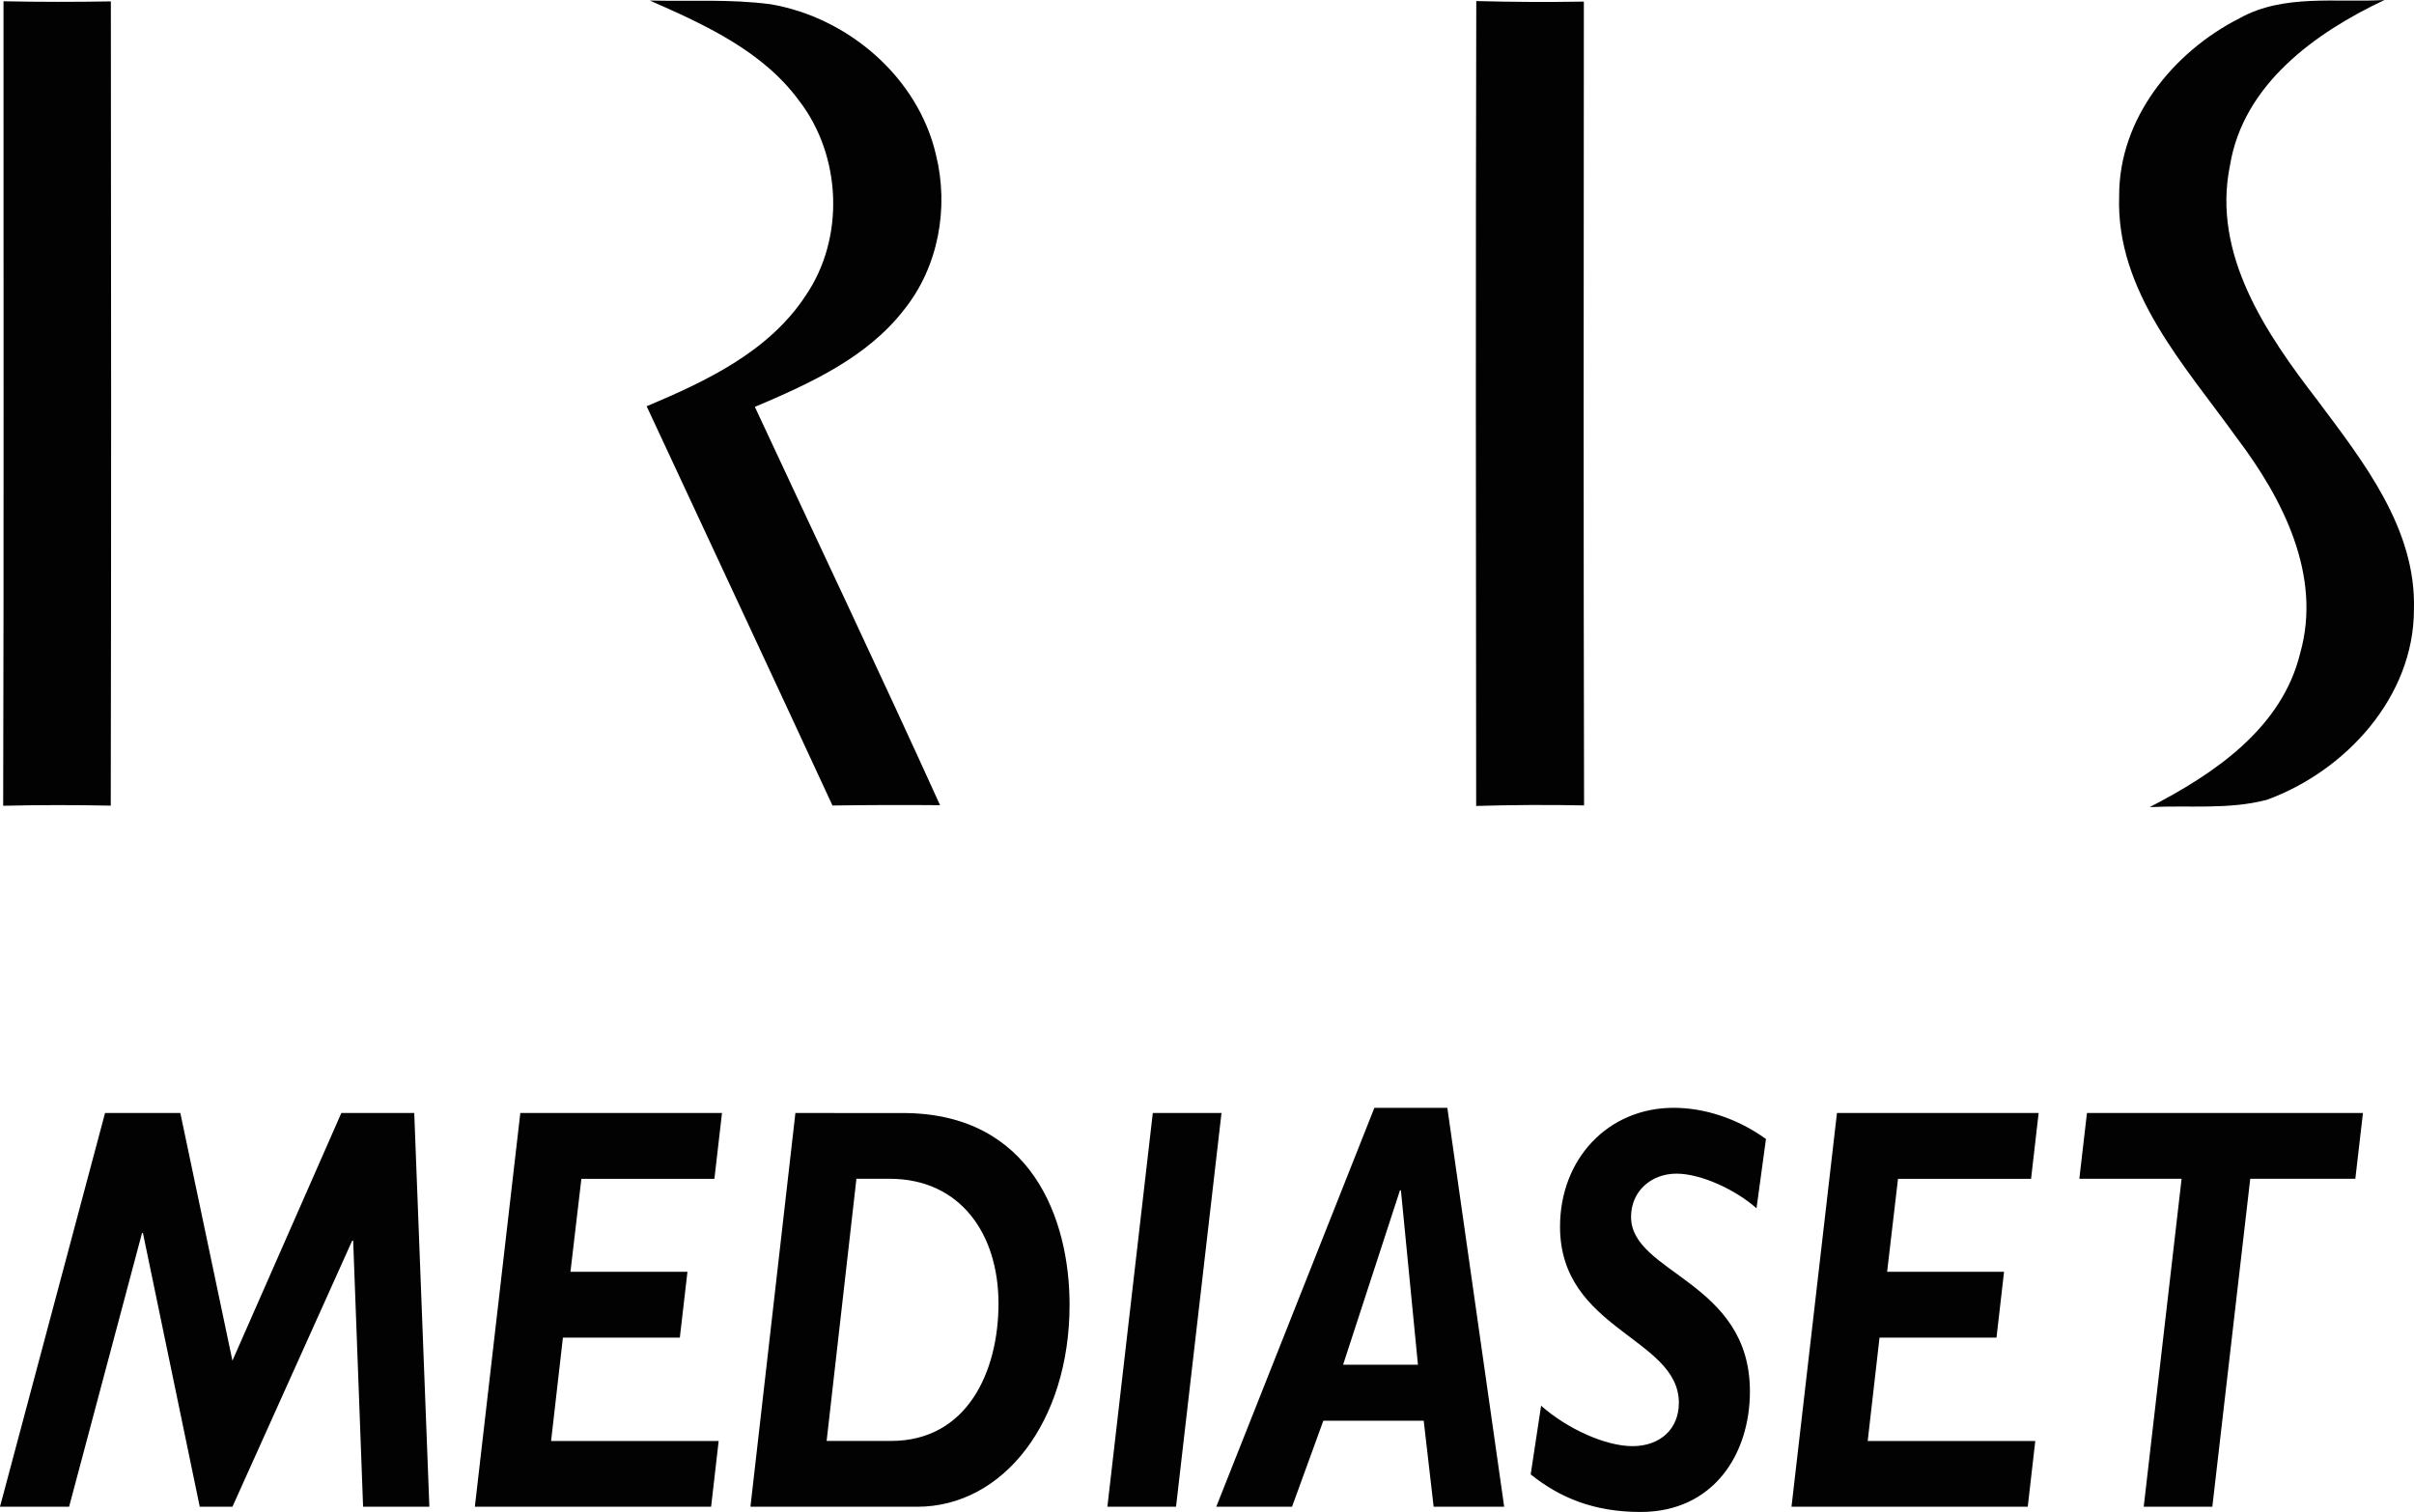 <svg width="600.79" height="376.33" version="1.1" viewBox="0 0 158.96 99.57" xmlns="http://www.w3.org/2000/svg">
 <g transform="translate(.209 -.001)" fill="#020202">
  <path d="m42.583 0.035c2.653 0.063 5.32-0.105 7.952 0.245 5.103 0.868 9.716 4.816 10.892 9.926 0.861 3.486 0.161 7.364-2.1 10.185-2.457 3.178-6.23 4.872-9.828 6.405 4.067 8.743 8.211 17.445 12.194 26.23-2.366-0.021-4.725-0.014-7.084 0.021-4.06-8.771-8.155-17.529-12.236-26.293 3.927-1.652 8.05-3.598 10.465-7.28 2.604-3.808 2.373-9.212-0.434-12.852-2.401-3.269-6.209-4.998-9.821-6.587z"/>
  <path d="m147.26 1.204c2.912-1.624 6.363-1.015 9.548-1.204-4.578 2.156-9.31 5.565-10.178 10.913-1.19 5.831 2.38 11.06 5.754 15.436 3.024 4.053 6.517 8.449 6.363 13.798-7e-3 5.747-4.487 10.626-9.681 12.523-2.513 0.665-5.152 0.35-7.721 0.483 4.249-2.191 8.715-5.201 9.912-10.143 1.449-5.117-1.155-10.185-4.172-14.169-3.423-4.774-7.973-9.646-7.749-15.933-0.021-5.082 3.549-9.485 7.924-11.704z"/>
  <path d="m0.021 0.084c2.359 0.049 4.711 0.049 7.07 8e-3 0.021 17.655 0.028 35.309-7e-3 52.964-2.359-0.049-4.725-0.049-7.084 8e-3 0.049-17.662 0.014-35.316 0.021-52.978z"/>
  <path d="m97.003 0.07c2.359 0.063 4.725 0.077 7.084 0.035-0.014 17.641-0.028 35.288 0.014 52.936-2.373-0.049-4.739-0.035-7.105 0.035-0.021-17.669-0.035-35.337 0.007-53.006z"/>
  <path d="m27.069 73.297h-4.801l-7.171 16.31-3.431-16.31h-4.957l-6.918 25.93h4.55l4.801-18.02h0.063l3.74 18.02h2.152l7.888-17.527h0.062l0.654 17.527h4.364zm20.265 0h-13.28l-2.994 25.93h15.557l0.498-4.331h-11.035l0.779-6.808h7.699l0.502-4.336h-7.704l0.719-6.122h8.76zm4.834 0-2.961 25.93h10.977c5.671 0 10.037-5.589 10.037-13.306 0-5.628-2.494-12.622-10.977-12.622zm4.018 4.331h2.184c4.676 0 7.171 3.654 7.171 8.215 0 4.485-2.059 9.05-7.074 9.05h-4.243zm24.04-4.331h-4.524l-2.991 25.93h4.52zm14.871-0.342h-4.803l-10.412 26.27h4.989l2.061-5.663h6.609l0.654 5.663h4.645zm-3.119 5.435h0.063l1.121 11.483h-4.929zm24.101-3.381c-1.842-1.333-4.024-2.054-6.08-2.054-4.303 0-7.481 3.346-7.481 7.834 0 6.803 7.825 7.299 7.825 11.596 0 1.708-1.216 2.851-3.056 2.851-1.775 0-4.301-1.143-6.015-2.663l-0.686 4.524c1.901 1.522 4.145 2.474 7.234 2.474 4.769 0 7.202-3.767 7.202-7.946 0-7.262-7.827-7.756-7.827-11.483 0-1.708 1.34-2.851 2.991-2.851 1.621 0 3.901 1.063 5.271 2.281zm17.955-1.712h-13.28l-2.994 25.93h15.557l0.496-4.331h-11.035l0.779-6.808h7.702l0.498-4.336h-7.7l0.717-6.122h8.762zm21.356 0h-18.174l-0.502 4.331h6.734l-2.494 21.596h4.518l2.496-21.596h6.92z" stroke-width="2.165"/>
 </g>
</svg>
